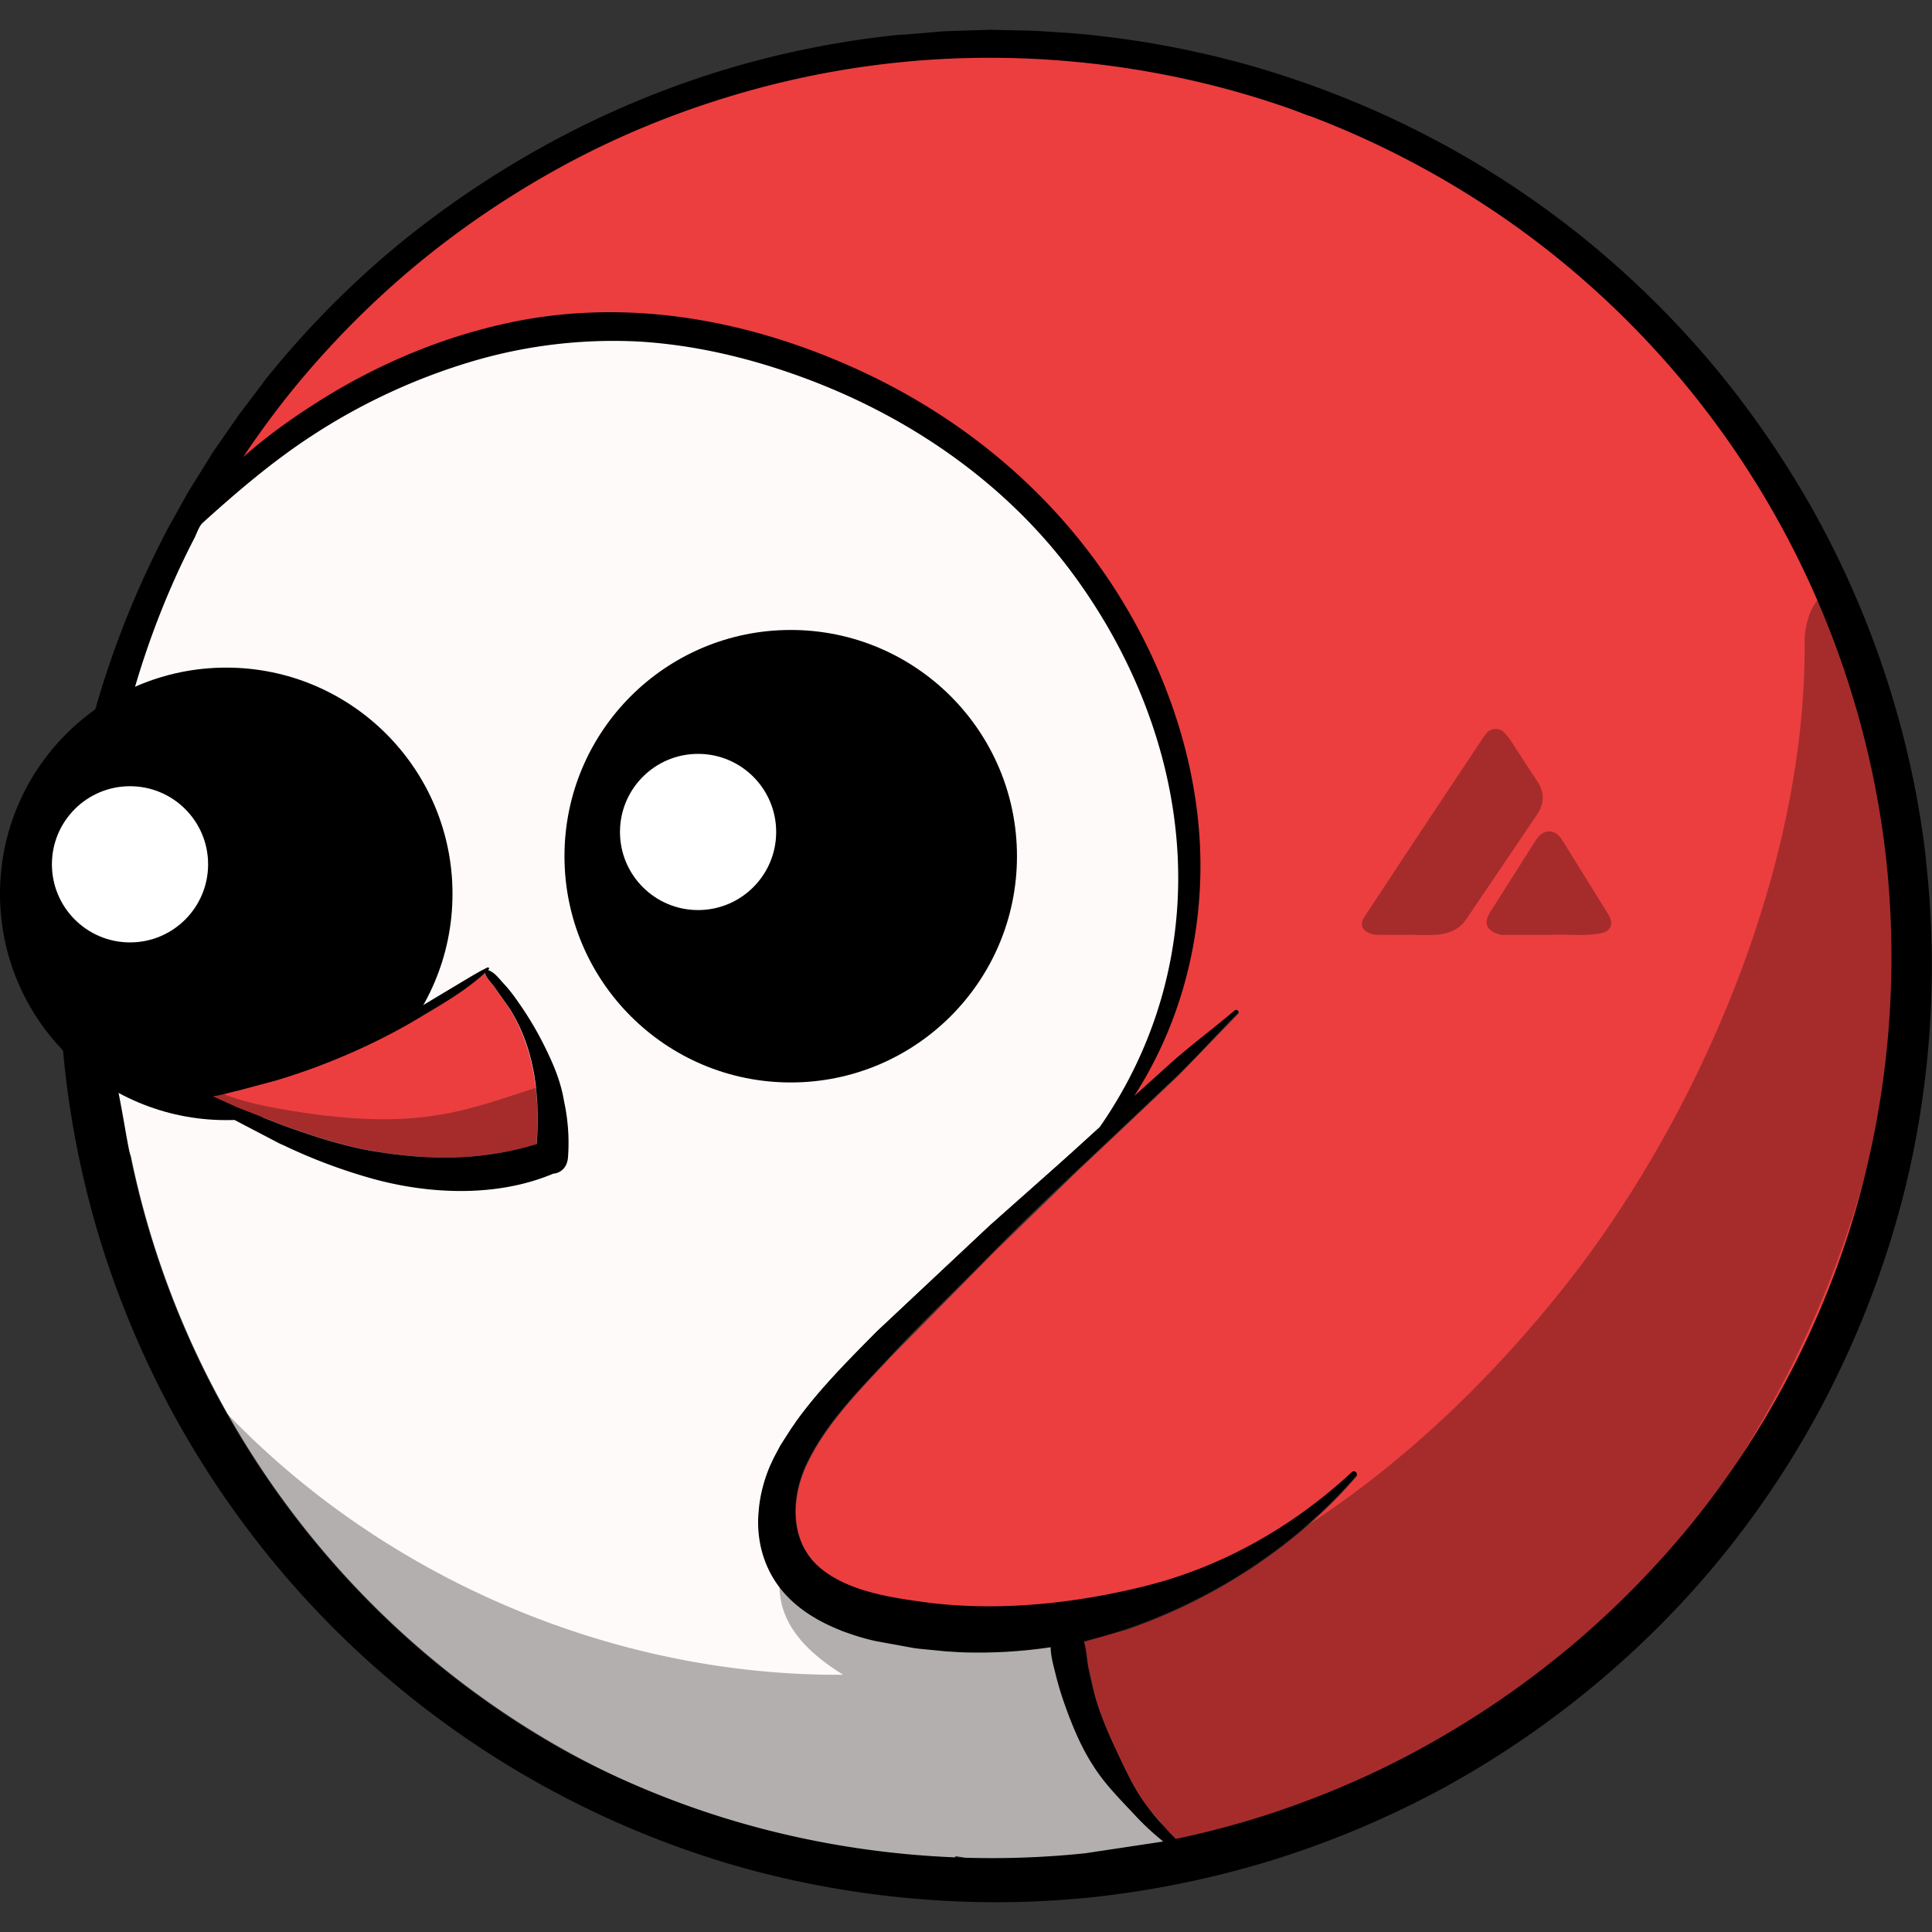 <svg xmlns="http://www.w3.org/2000/svg" width="128" height="128" viewBox="0 0 33.867 33.867" xmlns:v="https://vecta.io/nano"><rect x="0" y="0" width="33.867" height="33.867" fill="#333333" stroke="none"/><path fill="snow" d="M13.616 25.534l.279-.474c.025-.039.039-.083.054-.132.411-.577.929-1.091 1.418-1.585l1.986-1.863 1.218-1.081.201-.181c.005-.01-.005.039 0 .03s.073-.073.083-.083c.768-.538 1.164-1.501 1.462-2.362.328-.959.47-2.01.435-3.023-.073-2.069-.968-3.971-2.367-5.478-2.876-3.096-7.781-4.299-11.669-2.519-1.203.548-2.367 1.272-3.169 2.308-.582.753-.929 1.726-1.198 2.651-.02.073-.025.137-.015.2-.171.406-.318.817-.426 1.242-.161.641-.264 1.301-.318 1.961-.108 1.281-.01 2.592.298 3.839.108.435.245.861.406 1.281C3.467 25.98 7.84 30.797 13.885 32.23a15.57 15.57 0 0 0 2.856.401l.005-.093c.333.035.753.264.983.064.225.039.421-.068.646-.039.073.025.166.005.245 0 .186.025.308-.035.494-.03s.362-.005.543.015c.225.025.665-.015.783-.225.108-.196-.157-.479-.318-.631a4.37 4.37 0 0 1-.88-1.179c-.108-.205-.176-.386-.259-.616s-.176-.465-.22-.709c-.054-.318-.289-.518-.621-.44-.426.098-.748.103-1.179.186h-.122c-.362-.157-.724-.113-1.1-.132-.068-.015-.137-.035-.205-.054a5.52 5.52 0 0 0-1.012-.562c-.098-.098-.186-.2-.254-.308-.186-.279-.303-.494-.391-.812-.054-.201-.274-.318-.474-.308-.01-.201-.005-.391.025-.558.035-.245.098-.46.191-.665z"/><path fill="#ec3e3f" d="M33.301 16.853c-.049-1.687-.23-3.419-.616-5.067-.205-.861-.484-1.741-.929-2.514a8.22 8.22 0 0 0-.729-1.052c-.274-.337-.582-.675-.973-.875-.01-.005-.02-.01-.035-.015l-.117-.181c-.504-.758-1.076-1.467-1.717-2.113s-1.35-1.267-2.132-1.726l-1.272-.704-.509-.225c-.318-.171-.65-.313-.993-.416v.005a.43.43 0 0 0-.337.064l-.973-.396c-1.448-.514-2.993-.748-4.529-.783-1.423-.035-2.871.088-4.265.401-.709.161-1.423.406-2.069.753-.323.171-.616.372-.89.611-.113.098-.303.059-.391.171l-.113.059c-1.399.734-2.646 1.766-3.834 2.807-.504.445-1.066.929-1.418 1.521l-.186.161-.161.298c-.088.171-.157.337-.313.455l-.078.132a.34.34 0 0 0 .514.064c.499-.445 1.008-.866 1.575-1.218a9.73 9.73 0 0 1 1.814-.885c1.272-.465 2.621-.665 3.971-.587 2.621.147 5.086 1.497 6.813 3.472.489.558.978 1.086 1.34 1.736a8.35 8.35 0 0 1 .47.993l.284.773c-.064 0-.127-.005-.186-.005a1.47 1.47 0 0 1 .078.152c.113.24.161.509.215.768.064.333.122.655.127.998l-.005.24c.108.768.054 1.565-.137 2.304-.23.9-.616 1.79-1.135 2.582l1.076-.968 1.115-.919c.035-.03.083.015.054.049l-1.052 1.086-1.1 1.042-.665.626-1.453 1.413-1.8 1.824c-.543.582-1.154 1.188-1.497 1.922-.274.592-.293 1.35.24 1.805.474.401 1.174.514 1.77.597 1.311.186 2.7.044 3.976-.284 1.345-.342 2.568-1.047 3.58-1.986.044-.044.113.02.073.068-1.056 1.223-2.499 2.157-4.025 2.68l-.748.215c.044.137.049.293.073.43l.122.533c.098.342.24.665.391.988.157.333.308.665.533.954l.377.44.191.2c2.308-.499 4.465-1.516 6.304-2.959.313-.108.621-.259.895-.416.577-.328 1.125-.739 1.565-1.237.69-.768 1.286-1.736 1.462-2.778.626-.9 1.159-1.863 1.565-2.9.636-1.668.866-3.409.817-5.184z"/><path d="M33.761 15.058c-.24-2.113-.924-4.226-1.976-6.109a16.84 16.84 0 0 0-1.834-2.641 16.61 16.61 0 0 0-2.308-2.23c-.836-.66-1.741-1.247-2.69-1.731-.929-.479-1.927-.875-2.969-1.179a16.68 16.68 0 0 0-3.14-.582l-.587-.039-.205-.01-.694-.015-.792.025-.704.059h-.035c-.025 0-.049.005-.073.005l-.093.01a16.24 16.24 0 0 0-3.12.65c-1.008.318-1.991.734-2.93 1.247s-1.824 1.11-2.641 1.78a16.3 16.3 0 0 0-2.24 2.26l-.064.078-.044.059c-.005.01-.015.015-.02.03l-.416.548-.455.655-.367.592c-.039.059-.073.117-.108.181l-.289.518a16.5 16.5 0 0 0-1.218 2.949c-.313 1.042-.523 2.093-.626 3.13-.108 1.061-.113 2.142-.01 3.203a16.46 16.46 0 0 0 .616 3.15 16.69 16.69 0 0 0 1.223 2.974 16.56 16.56 0 0 0 1.78 2.68c.68.836 1.443 1.604 2.274 2.289a16.49 16.49 0 0 0 5.673 3.047c1.55.47 3.184.704 4.798.704.548 0 1.091-.03 1.629-.083a16.88 16.88 0 0 0 3.184-.65 16.72 16.72 0 0 0 2.998-1.262c1.903-1.037 3.619-2.47 4.964-4.147a16.29 16.29 0 0 0 1.77-2.724c.494-.959.9-1.971 1.203-3.013.597-2.044.778-4.265.533-6.407zm-14.99 5.16l-.2.181-1.218 1.081-1.986 1.863c-.528.538-1.091 1.096-1.516 1.726l-.147.23-.025.039-.117.22-.068.147c-.098.235-.166.484-.191.739l-.01.117c-.02.347.044.694.21 1.012.254.484.709.797 1.213.998.054.025.113.044.171.064.152.054.308.098.46.132l.67.122c.025.005.044.005.068.01l.499.049.249.015a8.58 8.58 0 0 0 1.585-.088c0 .152.049.323.083.46a5.44 5.44 0 0 0 .166.553c.132.372.289.748.504 1.076.205.323.479.592.739.871.137.147.289.289.445.416.01.01.025.02.035.03l-1.36.205c-2.035.215-4.157.025-6.133-.558-1.066-.313-2.103-.748-3.086-1.281-4.055-2.304-6.847-6.334-7.62-10.877-.117-.685-.274-1.369-.352-2.059-.328-2.749.293-5.815 1.565-8.27.039-.073.083-.215.147-.274.606-.548 1.223-1.076 1.912-1.526a10.71 10.71 0 0 1 2.763-1.291 8.71 8.71 0 0 1 2.988-.362c1.042.064 2.074.323 3.047.699 1.761.68 3.365 1.8 4.504 3.316 1.022 1.365 1.712 3.003 1.859 4.71.157 1.814-.318 3.565-1.345 5.042l-.484.44m8.671 8.72c-.787.655-1.648 1.237-2.558 1.736s-1.868.9-2.846 1.208a15.81 15.81 0 0 1-1.453.377c-.039-.044-.083-.083-.117-.122a8.13 8.13 0 0 1-.377-.44c-.225-.289-.377-.626-.533-.954s-.293-.646-.391-.988a5 5 0 0 1-.122-.533c-.025-.137-.03-.293-.073-.43.254-.059.504-.132.748-.215 1.526-.523 2.969-1.457 4.025-2.68.044-.049-.025-.113-.073-.068-1.012.939-2.235 1.643-3.58 1.986-1.276.323-2.67.47-3.976.284-.592-.083-1.296-.196-1.77-.597-.533-.455-.514-1.213-.24-1.805.337-.729.954-1.335 1.497-1.922.582-.626 1.203-1.213 1.8-1.824.474-.484.959-.949 1.453-1.413l.665-.626 1.1-1.042c.367-.352.694-.729 1.052-1.086.035-.035-.02-.078-.054-.049-.367.313-.753.597-1.115.919l-.646.582c.734-1.14 1.125-2.47 1.159-3.849.044-1.785-.553-3.58-1.516-5.067-1.061-1.638-2.573-2.91-4.333-3.746-1.981-.939-4.196-1.36-6.353-.875-1.184.264-2.313.753-3.331 1.409-.43.274-.856.582-1.247.929a16.25 16.25 0 0 1 .836-1.14 15.96 15.96 0 0 1 2.172-2.206c.787-.655 1.653-1.242 2.563-1.741s1.873-.9 2.851-1.203a15.68 15.68 0 0 1 3.032-.626c2.039-.215 4.162-.02 6.138.562s3.859 1.575 5.453 2.866c.802.65 1.541 1.379 2.201 2.172s1.242 1.653 1.736 2.563.9 1.873 1.203 2.851a15.63 15.63 0 0 1 .626 3.027 15.96 15.96 0 0 1-.562 6.133c-.582 1.976-1.575 3.859-2.866 5.448a16.2 16.2 0 0 1-2.176 2.196z"/><circle cx="13.861" cy="15.009" r="3.966"/><circle cx="12.237" cy="14.584" r="1.369" fill="#fff"/><circle cx="3.966" cy="15.669" r="3.966"/><path fill="#ec3e3f" d="M9.278 18.482c.142.499.166 1.061.127 1.58-.939.279-1.873.284-2.846.117-.553-.093-1.086-.269-1.614-.46l-.792-.308-.43-.196c.161-.025.318-.073.474-.108l.655-.176a11.44 11.44 0 0 0 1.365-.509c.421-.186.827-.401 1.223-.641.362-.215.743-.44 1.056-.729.03.098.108.161.166.245l.264.372a3.22 3.22 0 0 1 .352.812z"/><circle cx="2.279" cy="15.151" r="1.369" fill="#fff"/><path d="M9.581 18.413a5.74 5.74 0 0 0-.489-.836c-.083-.122-.176-.245-.279-.352-.073-.083-.152-.186-.259-.22l.015-.015c.015-.015-.005-.039-.025-.03-.113.054-.22.117-.328.181l-.841.504a12.49 12.49 0 0 1-1.296.606c-.416.171-.846.318-1.277.45l-.65.181c-.225.054-.474.083-.69.161-.035.015-.059.039-.068.073v.01c-.01.049.015.098.064.117.176.181.479.293.694.411l.748.391c.02.01.044.02.068.03a9.6 9.6 0 0 0 1.58.592c1.003.274 2.176.318 3.15-.093.127-.01.245-.103.259-.289a3.42 3.42 0 0 0-.068-.973c-.054-.328-.166-.606-.308-.9zm-3.018 1.77c-.553-.093-1.086-.269-1.614-.46l-.792-.308-.43-.196c.161-.025.318-.073.474-.108l.655-.176a11.45 11.45 0 0 0 1.365-.509 10.78 10.78 0 0 0 1.223-.641c.362-.215.743-.44 1.056-.729.03.098.108.161.166.245l.264.372a3.01 3.01 0 0 1 .352.802c.142.499.166 1.061.127 1.58-.944.289-1.878.289-2.846.127z"/><path d="M32.925 19.646c.631-2.954.386-5.908-.45-8.789-.049-.166-.113-.352-.269-.421-.367-.161-.577.421-.572.827.03 3.942-1.863 8.363-4.27 11.366-2.274 2.846-5.507 5.448-9.278 6.03-.411.064-.822.117-1.242.098-.411-.015-.817-.166-1.203-.303-.416-.147-.841-.284-1.242-.465-.381-.176-.66-.479-.743-.895-.01-.044-.073-.03-.073.015-.005.166.02.328.073.484.01.025.015.049.025.073-.005.015-.01.03-.015.049-.039.743.484 1.252 1.115 1.643h-.176c-4.191-.025-8.344-1.927-11.092-5.091-.132-.152-.44-.274-.479-.078-.015.078.039.152.088.215 1.003 1.247 1.893 2.739 3.018 3.859.494.616 1.061 1.179 1.731 1.599.694.435 1.477.734 2.245 1.017a3.92 3.92 0 0 0 .176.122 5.73 5.73 0 0 0 .773.44c.562.274 1.149.504 1.741.704 1.179.396 2.411.602 3.649.694 5.649.435 10.549-2.035 13.704-6.754 1.267-1.898 2.22-4.01 2.719-6.236.02-.068.035-.137.049-.205zm-28.694-.137c.2.147.381.117.567.284.254.093.494.21.734.333.558.21 1.149.337 1.736.377.827.059 1.638-.098 2.46-.186.035-.2.054-.401.098-.597-.03-.078-.068-.157-.113-.23-.01-.02-.03-.025-.049-.02-.01-.025.005-.333-.005-.357-.049-.113-.035-.117-.127-.088-.597.186-1.188.411-1.81.514-.861.147-1.736.073-2.592-.064-.445-.073-.939-.166-1.365-.362.035.073-.152.064-.108.127.152.083.514.269.646.386.015.01.03.02.039.03-.064-.108-.073-.113 0-.015.068.088-.127-.142-.113-.132z" opacity=".3"/><g opacity=".3"><path d="M24.659 16.388h-.494c-.044 0-.088-.005-.132-.02-.166-.059-.205-.161-.108-.308l.807-1.223 1.232-1.854c.024-.039.049-.073.078-.108a.21.21 0 0 1 .347-.01c.088.093.147.205.22.313l.333.509c.137.196.132.396.005.587l-1.247 1.844c-.127.186-.323.254-.533.269-.171.01-.342 0-.509 0zm2.529 0h-.792c-.024 0-.054.005-.078 0-.215-.049-.337-.166-.201-.391l.807-1.272c.132-.201.333-.201.46 0l.807 1.301c.108.176.044.313-.166.342-.293.044-.592.005-.836.02z"/></g></svg>